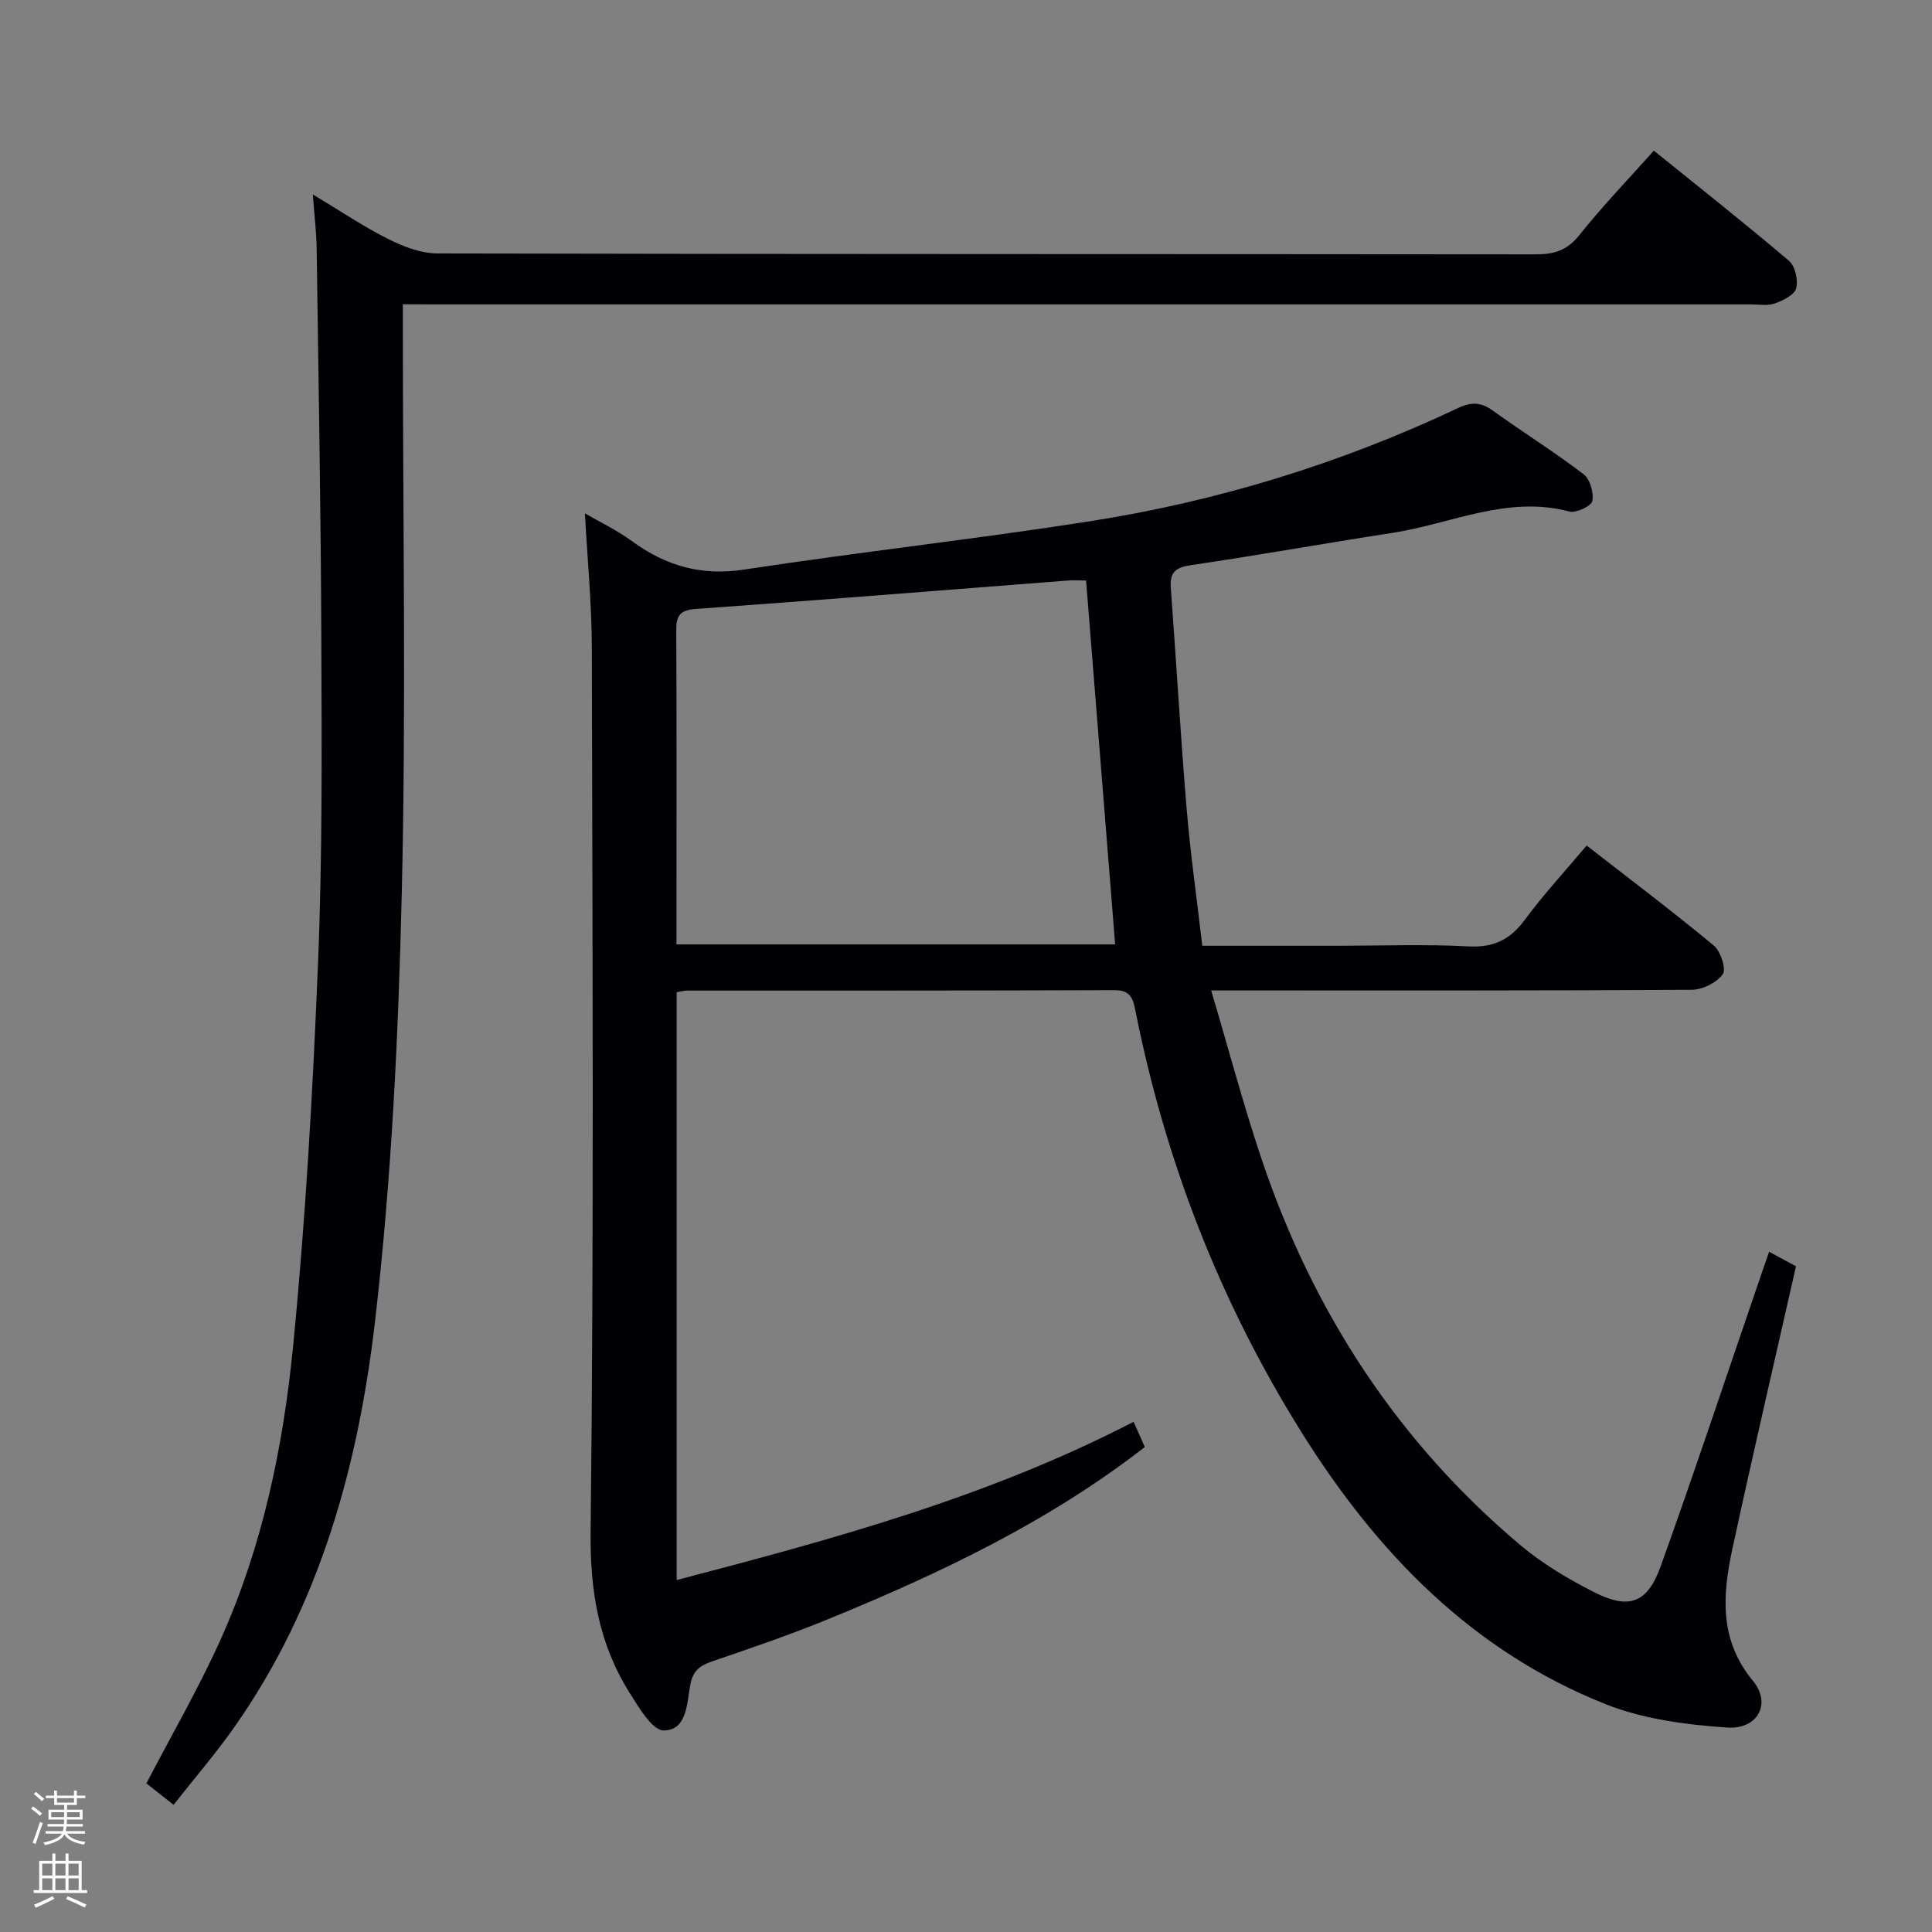 <svg enable-background="new 0 0 400 400" viewBox="0 0 400 400" xmlns="http://www.w3.org/2000/svg"><rect x="0" y="0" width="400" height="400" fill="#808080" stroke="none"/><path d="m6.44 374.46.42-.45c.65.47 1.27.95 1.85 1.44l-.45.49c-.65-.56-1.25-1.06-1.82-1.48m.93 7.33-.63-.26c.55-1.36 1.05-2.8 1.52-4.33.19.1.38.19.59.27-.46 1.29-.95 2.73-1.48 4.32m-.38-10.38.44-.42c.43.34 1.01.82 1.74 1.44l-.49.49c-.53-.51-1.09-1.01-1.69-1.51m2.5.35h1.72v-1.04h.59v1.04h3.52v-1.04h.59v1.04h1.75v.53h-1.75v1.42h-2.03v.97h3.22v2.03h-3.24c0 .35-.01.66-.03.93h3.32v.53h-3.37c-.03.27-.08.58-.15.94h3.96v.53h-3.71c.67.92 1.93 1.48 3.79 1.68-.13.24-.23.44-.29.59-2.13-.38-3.48-1.08-4.04-2.12-.43.97-1.77 1.72-4.03 2.23-.09-.19-.2-.37-.33-.55 2.1-.42 3.37-1.03 3.81-1.83h-3.36v-.53h3.58c.08-.29.13-.61.16-.94h-3.33v-.53h3.39c.02-.27.04-.58.04-.93h-3.23v-2.03h3.25v-.97h-2.07v-1.42h-1.73zm1.12 3.44v1h2.65c.01-.3.02-.44.01-.4v-.25-.35zm1.19-2h3.52v-.91h-3.52zm4.71 2h-2.63v.59c0 .15-.01.28-.01.4h2.64z" fill="#fcfbfa"/><path d="m13.56 383.74h.63v1.52h2.72v6.07h1.13v.6h-11.06v-.6h1.13v-6.07h2.73v-1.52h.63v1.52h2.1v-1.52zm-2.69 8.83.38.56c-1.24.63-2.53 1.25-3.85 1.85-.1-.21-.21-.42-.34-.63 1.36-.55 2.63-1.15 3.81-1.78m-2.13-4.27h2.1v-2.45h-2.1zm0 3.04h2.1v-2.46h-2.1zm2.72-3.04h2.1v-2.45h-2.1zm0 3.04h2.1v-2.46h-2.1zm6.07 3.6c-1.41-.71-2.7-1.3-3.86-1.78l.35-.56c1.45.62 2.75 1.19 3.88 1.72zm-1.25-9.09h-2.1v2.45h2.1zm-2.09 5.49h2.1v-2.46h-2.1z" fill="#fcfbfa"/><g fill="#010105"><path d="m234.7 294.37c.95 2.14 1.6 3.61 2.32 5.22-19.9 15.48-42.24 26.07-65.18 35.49-7.97 3.27-16.15 6.08-24.31 8.86-2.63.89-4.09 1.94-4.63 4.96-.68 3.74-.66 9.35-5.48 9.37-2.36.01-5.13-4.71-7.03-7.73-6.42-10.19-8.25-21.1-8.11-33.41.7-60.98.38-121.97.25-182.96-.02-9.22-.92-18.44-1.43-27.88 2.88 1.68 6.54 3.41 9.76 5.76 6.99 5.1 14.31 7.23 23.16 5.88 23.8-3.63 47.74-6.28 71.52-9.99 26.52-4.14 52.03-11.98 76.34-23.46 2.78-1.32 4.76-1.22 7.2.54 6.21 4.46 12.7 8.53 18.77 13.15 1.34 1.02 2.17 3.85 1.82 5.56-.22 1.06-3.36 2.54-4.74 2.18-12.84-3.42-24.47 2.54-36.6 4.41-13.93 2.15-27.82 4.64-41.76 6.69-3.13.46-4.41 1.44-4.17 4.65 1.13 15.25 2.01 30.52 3.28 45.75.78 9.38 2.12 18.71 3.24 28.4h28.1c9 0 18.02-.35 26.99.13 5.26.28 8.68-1.41 11.73-5.56 3.84-5.21 8.27-9.98 12.76-15.32 8.91 6.93 17.77 13.62 26.31 20.69 1.43 1.18 2.63 4.87 1.87 5.95-1.24 1.75-4.17 3.2-6.39 3.22-30.99.2-61.99.14-92.98.14-1.81 0-3.63 0-6.55 0 3.61 12.13 6.68 23.78 10.52 35.16 10.6 31.41 28.1 58.33 53.58 79.75 4.54 3.81 9.8 6.93 15.1 9.63 7.32 3.73 11.12 2.36 13.89-5.38 6.94-19.35 13.43-38.87 20.1-58.32.74-2.17 1.49-4.34 2.32-6.74 2.06 1.12 3.79 2.05 5.57 3.01-4.43 19.61-8.95 38.98-13.15 58.42-2.07 9.57-2.81 18.93 4.26 27.44 3.84 4.63 1.02 10.07-5.36 9.64-8.49-.58-17.35-1.73-25.17-4.84-27.67-11-47.35-31.35-62.91-56.22-16.95-27.08-28.29-56.32-34.48-87.6-.53-2.68-1.27-4.02-4.37-4.01-29.49.11-58.99.08-88.48.09-.48 0-.96.15-2.08.33v121.71c32.16-8.41 64.29-17.09 94.6-32.76zm-9.84-174.18c-1.24 0-2.57-.09-3.89.01-25.65 1.98-51.3 4.06-76.96 5.88-3.45.25-4.02 1.58-4 4.58.1 18.81.05 37.61.05 56.42v8.45h90.82c-2-25.16-3.99-50.06-6.02-75.34z"/><path d="m83.41 63v6.68c0 38.33.68 76.67-.22 114.98-.69 29.56-2.12 59.21-5.5 88.56-3.46 29.99-11.38 59.08-29.19 84.39-3.81 5.42-8.16 10.46-12.56 16.06-2.23-1.76-4-3.15-5.63-4.44 5.24-10.07 10.81-19.67 15.35-29.75 8.67-19.25 12.96-39.85 15.01-60.66 2.61-26.45 4.1-53.03 5.18-79.59.91-22.11.76-44.28.68-66.42-.1-27.14-.59-54.28-.97-81.42-.05-3.3-.46-6.59-.79-11.13 5.74 3.44 10.49 6.66 15.58 9.21 3.13 1.57 6.77 2.99 10.18 3 75.82.17 151.65.11 227.47.19 3.77 0 6.47-.82 8.97-3.96 4.75-5.97 10.07-11.49 15.44-17.51 9.51 7.68 18.89 15.08 27.99 22.82 1.28 1.09 1.93 4.01 1.47 5.71-.37 1.36-2.73 2.5-4.43 3.11-1.49.53-3.29.19-4.96.19-90.82 0-181.65 0-272.47 0-1.97-.02-3.96-.02-6.6-.02z"/></g></svg>